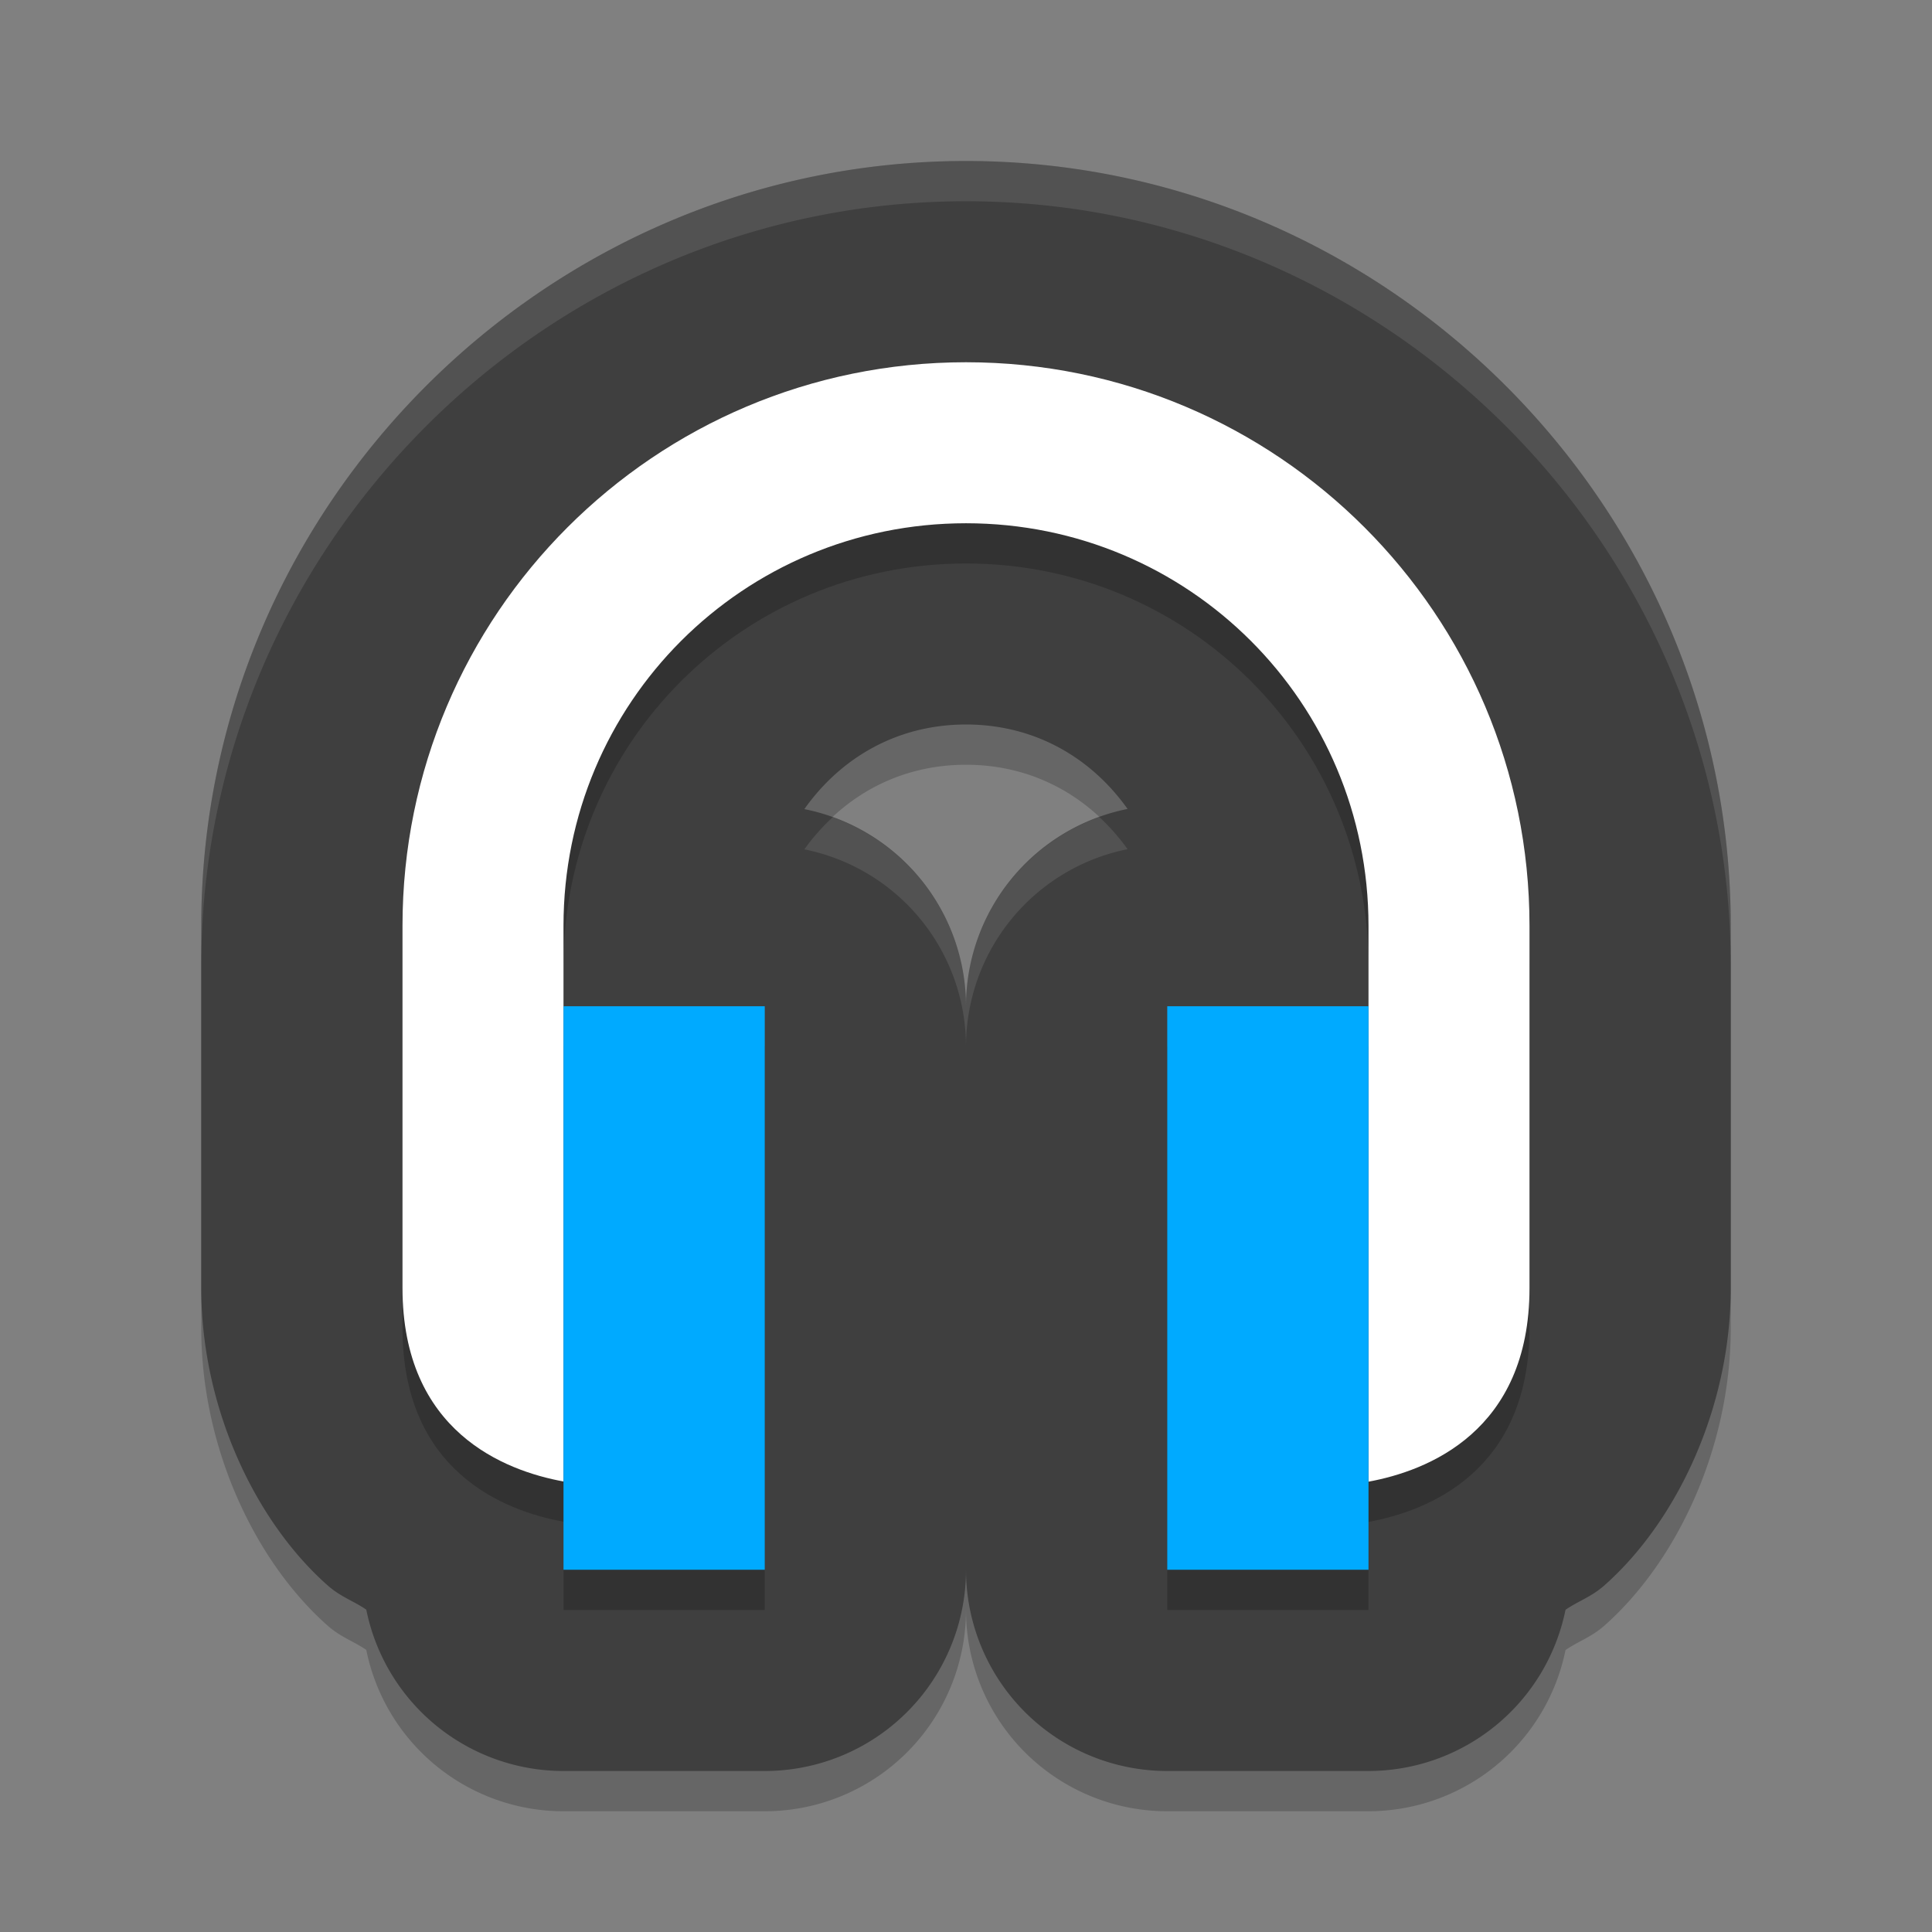 <?xml version="1.0" encoding="UTF-8" standalone="no"?>
<svg
   xmlns:dc="http://purl.org/dc/elements/1.1/"
   xmlns:cc="http://creativecommons.org/ns#"
   xmlns:rdf="http://www.w3.org/1999/02/22-rdf-syntax-ns#"
   xmlns:svg="http://www.w3.org/2000/svg"
   xmlns="http://www.w3.org/2000/svg"
   xmlns:sodipodi="http://sodipodi.sourceforge.net/DTD/sodipodi-0.dtd"
   xmlns:inkscape="http://www.inkscape.org/namespaces/inkscape"
   height="48"
   width="48"
   version="1"
   id="svg12"
   sodipodi:docname="omnich-player.svg"
   inkscape:version="0.92.1 r15371">
  <rect width="100%" height="100%" fill="#808080" stroke="none"/>
  <defs
     id="defs16" />
  <sodipodi:namedview
     pagecolor="#ffffff"
     bordercolor="#666666"
     borderopacity="1"
     objecttolerance="10"
     gridtolerance="10"
     guidetolerance="10"
     inkscape:pageopacity="0"
     inkscape:pageshadow="2"
     inkscape:window-width="1600"
     inkscape:window-height="822"
     id="namedview14"
     showgrid="false"
     inkscape:zoom="7.9"
     inkscape:cx="-21.757359"
     inkscape:cy="16"
     inkscape:window-x="0"
     inkscape:window-y="0"
     inkscape:window-maximized="1"
     inkscape:current-layer="svg12" />
  <path
     inkscape:connector-curvature="0"
     id="path4517"
     d="M 24,5 C 13.566,5 5,13.566 5,24 v 9 c 0,2.972 1.34,5.798 3.143,7.391 0.322,0.285 0.634,0.379 0.957,0.6 A 5,5 0 0 0 14,45 h 5 a 5,5 0 0 0 5,-5 5,5 0 0 0 5,5 h 5 a 5,5 0 0 0 4.895,-4.006 c 0.326,-0.222 0.64,-0.318 0.965,-0.605 C 41.66,38.796 43,35.972 43,33 V 24 C 43,13.566 34.434,5 24,5 Z m 0,14 c 1.729,0 3.124,0.844 4.014,2.098 A 5,5 0 0 0 24,26 5,5 0 0 0 19.984,21.102 C 20.873,19.846 22.269,19 24,19 Z"
     style="color:#000000;font-style:normal;font-variant:normal;font-weight:normal;font-stretch:normal;font-size:medium;line-height:normal;font-family:sans-serif;font-variant-ligatures:normal;font-variant-position:normal;font-variant-caps:normal;font-variant-numeric:normal;font-variant-alternates:normal;font-feature-settings:normal;text-indent:0;text-align:start;text-decoration:none;text-decoration-line:none;text-decoration-style:solid;text-decoration-color:#000000;letter-spacing:normal;word-spacing:normal;text-transform:none;writing-mode:lr-tb;direction:ltr;text-orientation:mixed;dominant-baseline:auto;baseline-shift:baseline;text-anchor:start;white-space:normal;shape-padding:0;clip-rule:nonzero;display:inline;overflow:visible;visibility:visible;opacity:0.2;isolation:auto;mix-blend-mode:normal;color-interpolation:sRGB;color-interpolation-filters:linearRGB;solid-color:#000000;solid-opacity:1;vector-effect:none;fill:#000000;fill-opacity:1;fill-rule:nonzero;stroke:none;stroke-width:10;stroke-linecap:round;stroke-linejoin:round;stroke-miterlimit:4;stroke-dasharray:none;stroke-dashoffset:0;stroke-opacity:1;color-rendering:auto;image-rendering:auto;shape-rendering:auto;text-rendering:auto;enable-background:accumulate" />
  <path
     style="color:#000000;font-style:normal;font-variant:normal;font-weight:normal;font-stretch:normal;font-size:medium;line-height:normal;font-family:sans-serif;font-variant-ligatures:normal;font-variant-position:normal;font-variant-caps:normal;font-variant-numeric:normal;font-variant-alternates:normal;font-feature-settings:normal;text-indent:0;text-align:start;text-decoration:none;text-decoration-line:none;text-decoration-style:solid;text-decoration-color:#000000;letter-spacing:normal;word-spacing:normal;text-transform:none;writing-mode:lr-tb;direction:ltr;text-orientation:mixed;dominant-baseline:auto;baseline-shift:baseline;text-anchor:start;white-space:normal;shape-padding:0;clip-rule:nonzero;display:inline;overflow:visible;visibility:visible;opacity:1;isolation:auto;mix-blend-mode:normal;color-interpolation:sRGB;color-interpolation-filters:linearRGB;solid-color:#000000;solid-opacity:1;vector-effect:none;fill:#3f3f3f;fill-opacity:1;fill-rule:nonzero;stroke:none;stroke-width:10;stroke-linecap:round;stroke-linejoin:round;stroke-miterlimit:4;stroke-dasharray:none;stroke-dashoffset:0;stroke-opacity:1;color-rendering:auto;image-rendering:auto;shape-rendering:auto;text-rendering:auto;enable-background:accumulate"
     d="M 24,4 C 13.566,4 5,12.566 5,23 v 9 c 0,2.972 1.34,5.798 3.143,7.391 0.322,0.285 0.634,0.379 0.957,0.6 A 5,5 0 0 0 14,44 h 5 a 5,5 0 0 0 5,-5 5,5 0 0 0 5,5 h 5 a 5,5 0 0 0 4.895,-4.006 c 0.326,-0.222 0.64,-0.318 0.965,-0.605 C 41.66,37.796 43,34.972 43,32 V 23 C 43,12.566 34.434,4 24,4 Z m 0,14 c 1.729,0 3.124,0.844 4.014,2.098 A 5,5 0 0 0 24,25 5,5 0 0 0 19.984,20.102 C 20.873,18.846 22.269,18 24,18 Z"
     id="path4501"
     inkscape:connector-curvature="0" />
  <path
     style="opacity:0.2;fill:#000000;fill-opacity:1"
     inkscape:connector-curvature="0"
     id="path4508"
     d="m 24,10 c -7.732,0 -14,6.268 -14,14 v 9 c 0,3.57 2.542,4.541 4,4.807 v -13.807 c 0,-5.54 4.46,-10 10,-10 5.54,0 10,4.46 10,10 v 13.812 c 1.458,-0.268 4,-1.242 4,-4.812 v -9 c 0,-7.732 -6.268,-14 -14,-14 z" />
  <path
     d="m 24,9 c -7.732,0 -14,6.268 -14,14 v 9 c 0,3.57 2.542,4.541 4,4.807 v -13.807 c 0,-5.54 4.46,-10 10,-10 5.54,0 10,4.46 10,10 v 13.812 c 1.458,-0.268 4,-1.242 4,-4.812 v -9 c 0,-7.732 -6.268,-14 -14,-14 z"
     id="path2"
     inkscape:connector-curvature="0"
     style="fill:#ffffff;fill-opacity:1;opacity:1" />
  <path
     style="opacity:0.2;fill:#000000;fill-opacity:1"
     inkscape:connector-curvature="0"
     id="path4510"
     d="m 14,26 v 14 h 5 V 26 Z m 15,0 v 14 h 5 V 26 Z" />
  <path
     d="m 14,25 v 14 h 5 v -14 z m 15,0 v 14 h 5 v -14 z"
     id="path4"
     inkscape:connector-curvature="0"
     style="fill:#00aaff;fill-opacity:1" />
  <path
     style="color:#000000;font-style:normal;font-variant:normal;font-weight:normal;font-stretch:normal;font-size:medium;line-height:normal;font-family:sans-serif;font-variant-ligatures:normal;font-variant-position:normal;font-variant-caps:normal;font-variant-numeric:normal;font-variant-alternates:normal;font-feature-settings:normal;text-indent:0;text-align:start;text-decoration:none;text-decoration-line:none;text-decoration-style:solid;text-decoration-color:#000000;letter-spacing:normal;word-spacing:normal;text-transform:none;writing-mode:lr-tb;direction:ltr;text-orientation:mixed;dominant-baseline:auto;baseline-shift:baseline;text-anchor:start;white-space:normal;shape-padding:0;clip-rule:nonzero;display:inline;overflow:visible;visibility:visible;opacity:0.1;isolation:auto;mix-blend-mode:normal;color-interpolation:sRGB;color-interpolation-filters:linearRGB;solid-color:#000000;solid-opacity:1;vector-effect:none;fill:#ffffff;fill-opacity:1;fill-rule:nonzero;stroke:none;stroke-width:10;stroke-linecap:round;stroke-linejoin:round;stroke-miterlimit:4;stroke-dasharray:none;stroke-dashoffset:0;stroke-opacity:1;color-rendering:auto;image-rendering:auto;shape-rendering:auto;text-rendering:auto;enable-background:accumulate"
     d="M 24 4 C 13.566 4 5 12.566 5 23 L 5 24 C 5 13.566 13.566 5 24 5 C 34.434 5 43 13.566 43 24 L 43 23 C 43 12.566 34.434 4 24 4 z M 27.312 20.299 A 5 5 0 0 0 24 25 A 5 5 0 0 0 20.688 20.303 C 20.429 20.545 20.191 20.81 19.984 21.102 A 5 5 0 0 1 24 26 A 5 5 0 0 1 28.014 21.098 C 27.807 20.807 27.571 20.54 27.312 20.299 z "
     id="path4512" />
</svg>
